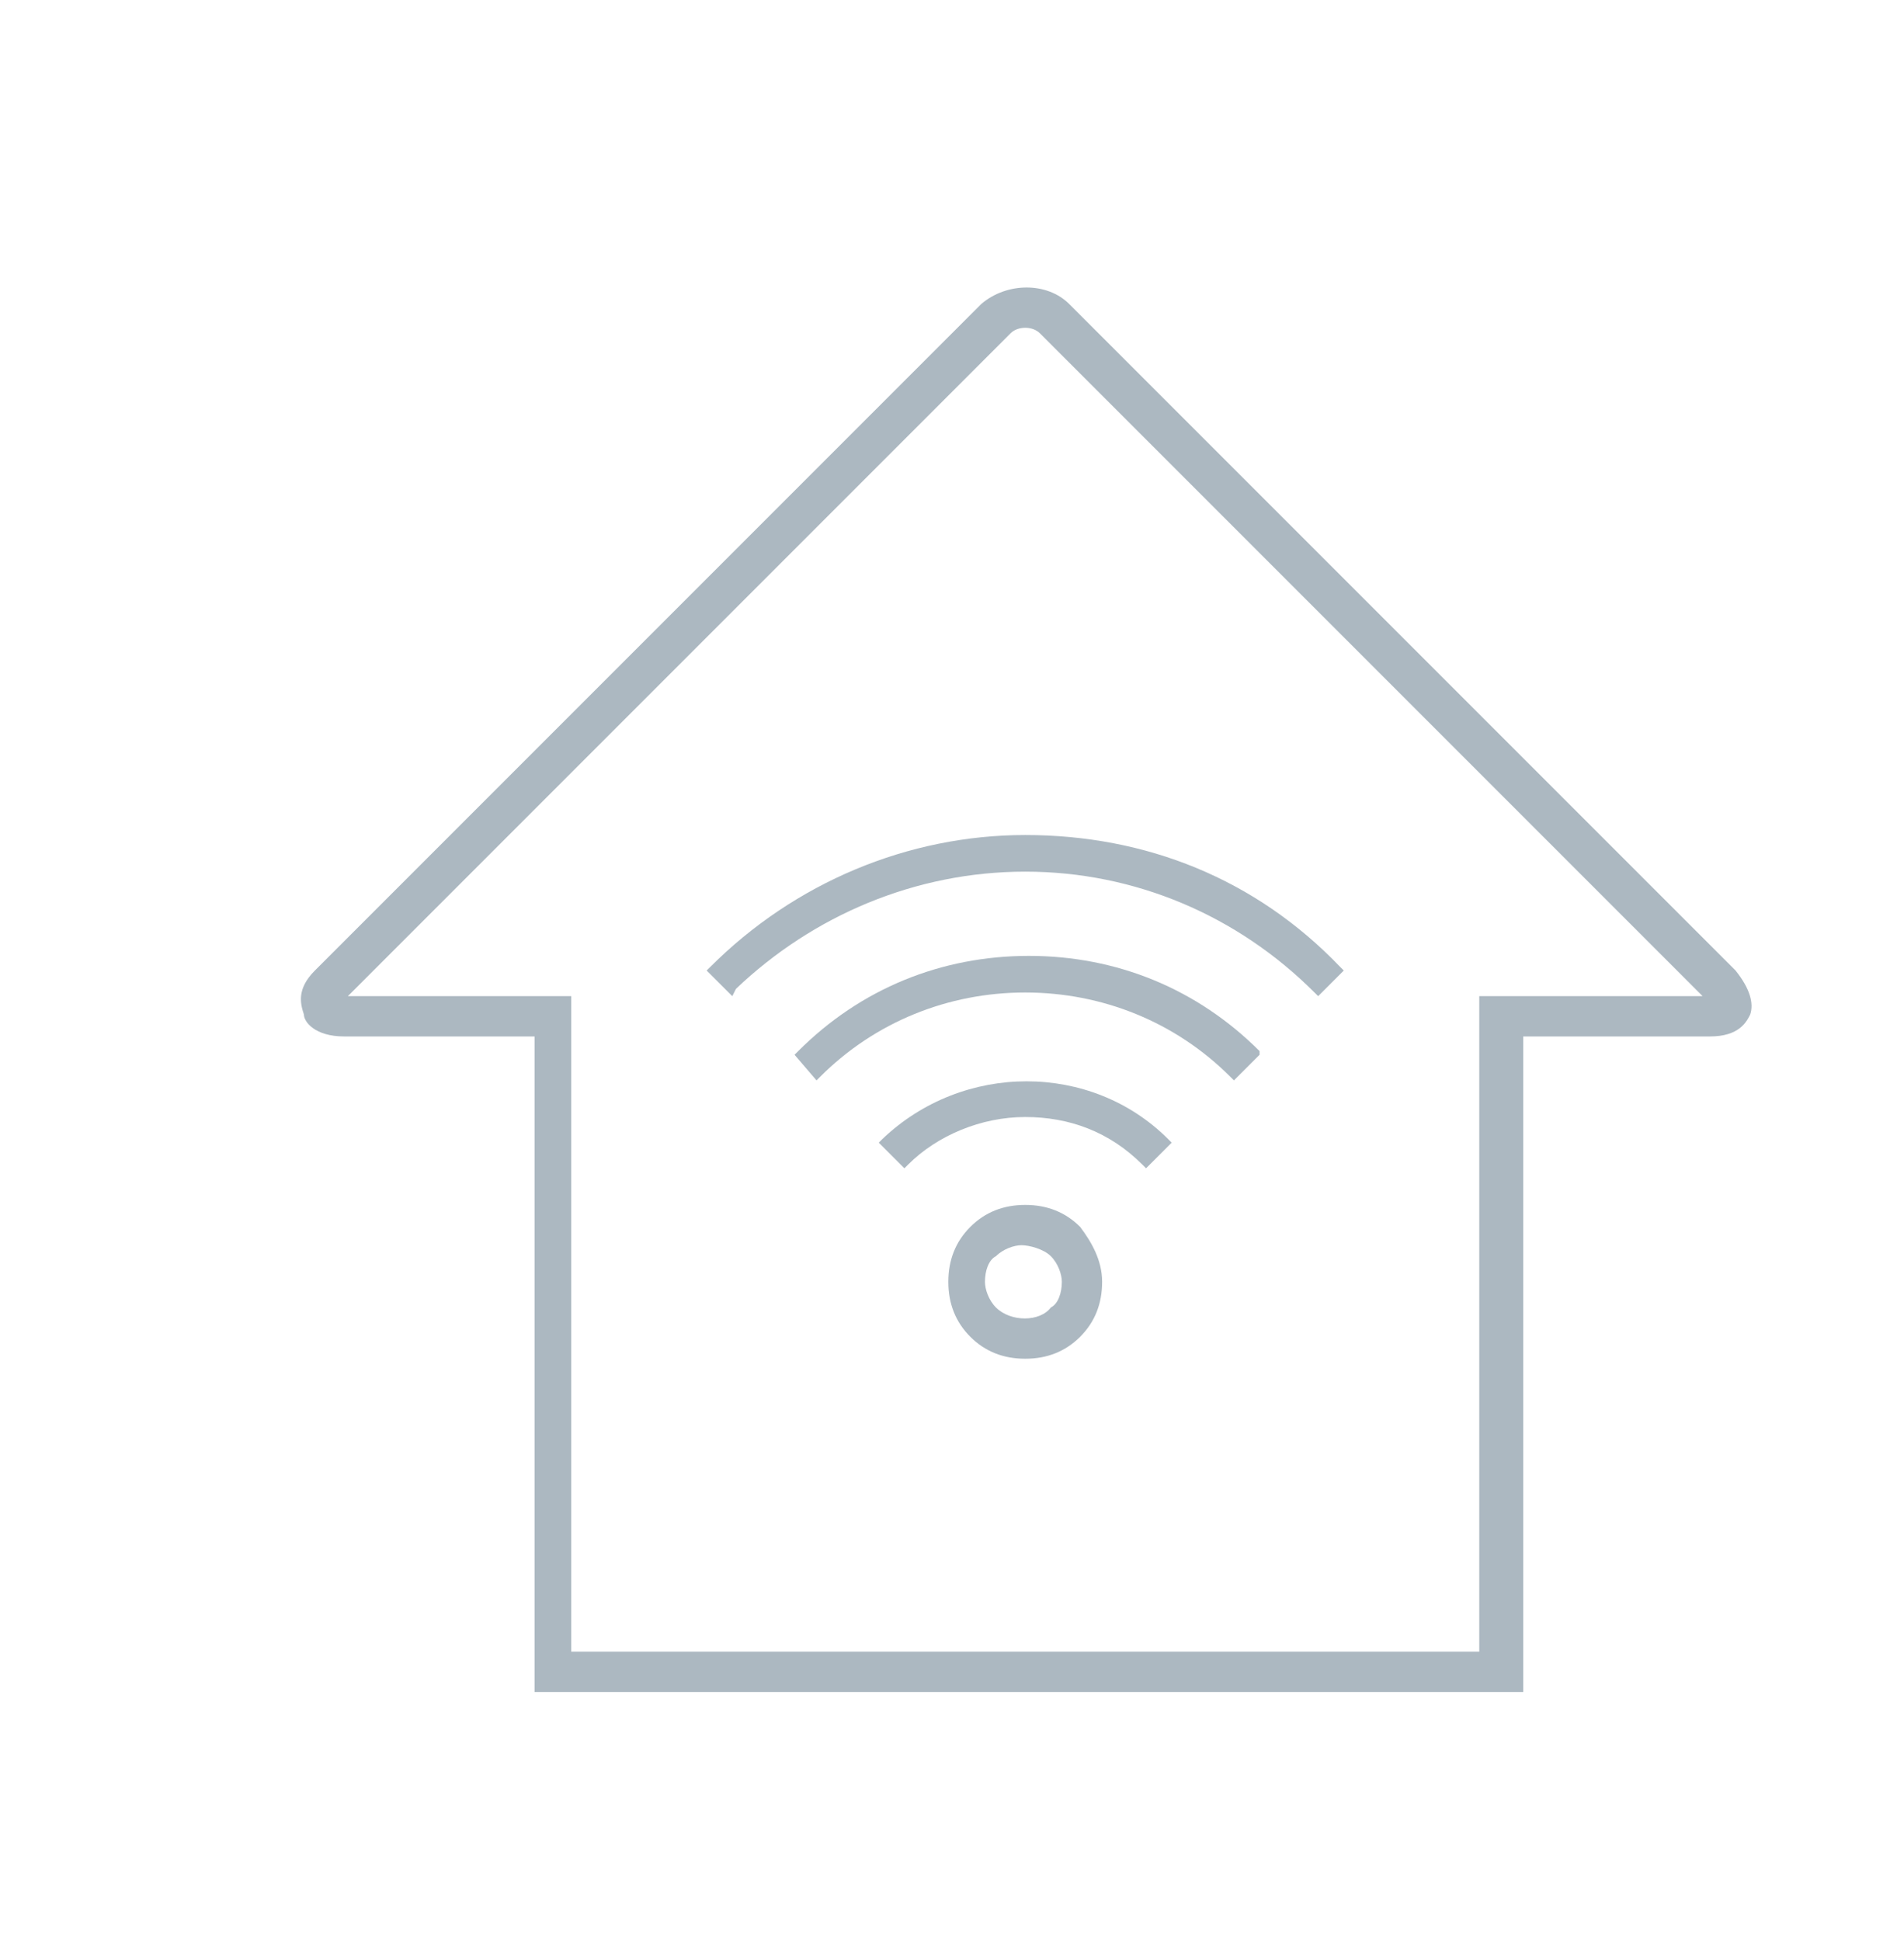 <svg id="Слой_1" xmlns="http://www.w3.org/2000/svg" viewBox="0 0 52 53"><style>.st0{fill:#acb8c1}</style><path class="st0" d="M47.4 26.5L29.2 8.3c-.6-.6-1.7-.6-2.4 0L8.6 26.5c-.5.5-.4.9-.3 1.2 0 .2.3.6 1.1.6h5.2v17.9h27V28.3h5.1c.8 0 1-.4 1.1-.6.1-.3 0-.7-.4-1.2zm-7 .7v17.9H15.6V27.2H9.5L27.6 9.1c.2-.2.6-.2.8 0l18.1 18.1h-6.1z"/><path class="st0" d="M36.7 26.5l-.7.7-.1-.1C33.8 25 31 23.8 28 23.8S22.2 25 20.1 27l-.1.2-.7-.7.1-.1c2.3-2.3 5.4-3.6 8.6-3.6 3.3 0 6.3 1.2 8.6 3.6l.1.1z"/><path class="st0" d="M34.4 28.8l-.7.7-.1-.1c-1.5-1.5-3.5-2.3-5.6-2.3-2.1 0-4.1.8-5.6 2.3l-.1.1-.6-.7.1-.1c1.7-1.7 3.9-2.6 6.3-2.6s4.6.9 6.3 2.6v.1z"/><path class="st0" d="M32 31.2l-.7.7-.1-.1c-.9-.9-2-1.3-3.2-1.3-1.2 0-2.4.5-3.2 1.3l-.1.1-.7-.7.1-.1c2.2-2.1 5.7-2.1 7.8 0l.1.1zm-2.5 2.3c-.4-.4-.9-.6-1.5-.6s-1.1.2-1.5.6c-.4.4-.6.9-.6 1.5s.2 1.1.6 1.5c.4.4.9.6 1.5.6s1.1-.2 1.5-.6c.4-.4.6-.9.6-1.5s-.3-1.1-.6-1.5zm-2.3 2.2c-.2-.2-.3-.5-.3-.7 0-.3.1-.6.3-.7.2-.2.5-.3.7-.3s.6.1.8.3c.2.2.3.5.3.7 0 .3-.1.6-.3.7-.3.4-1.1.4-1.5 0z"/></svg>